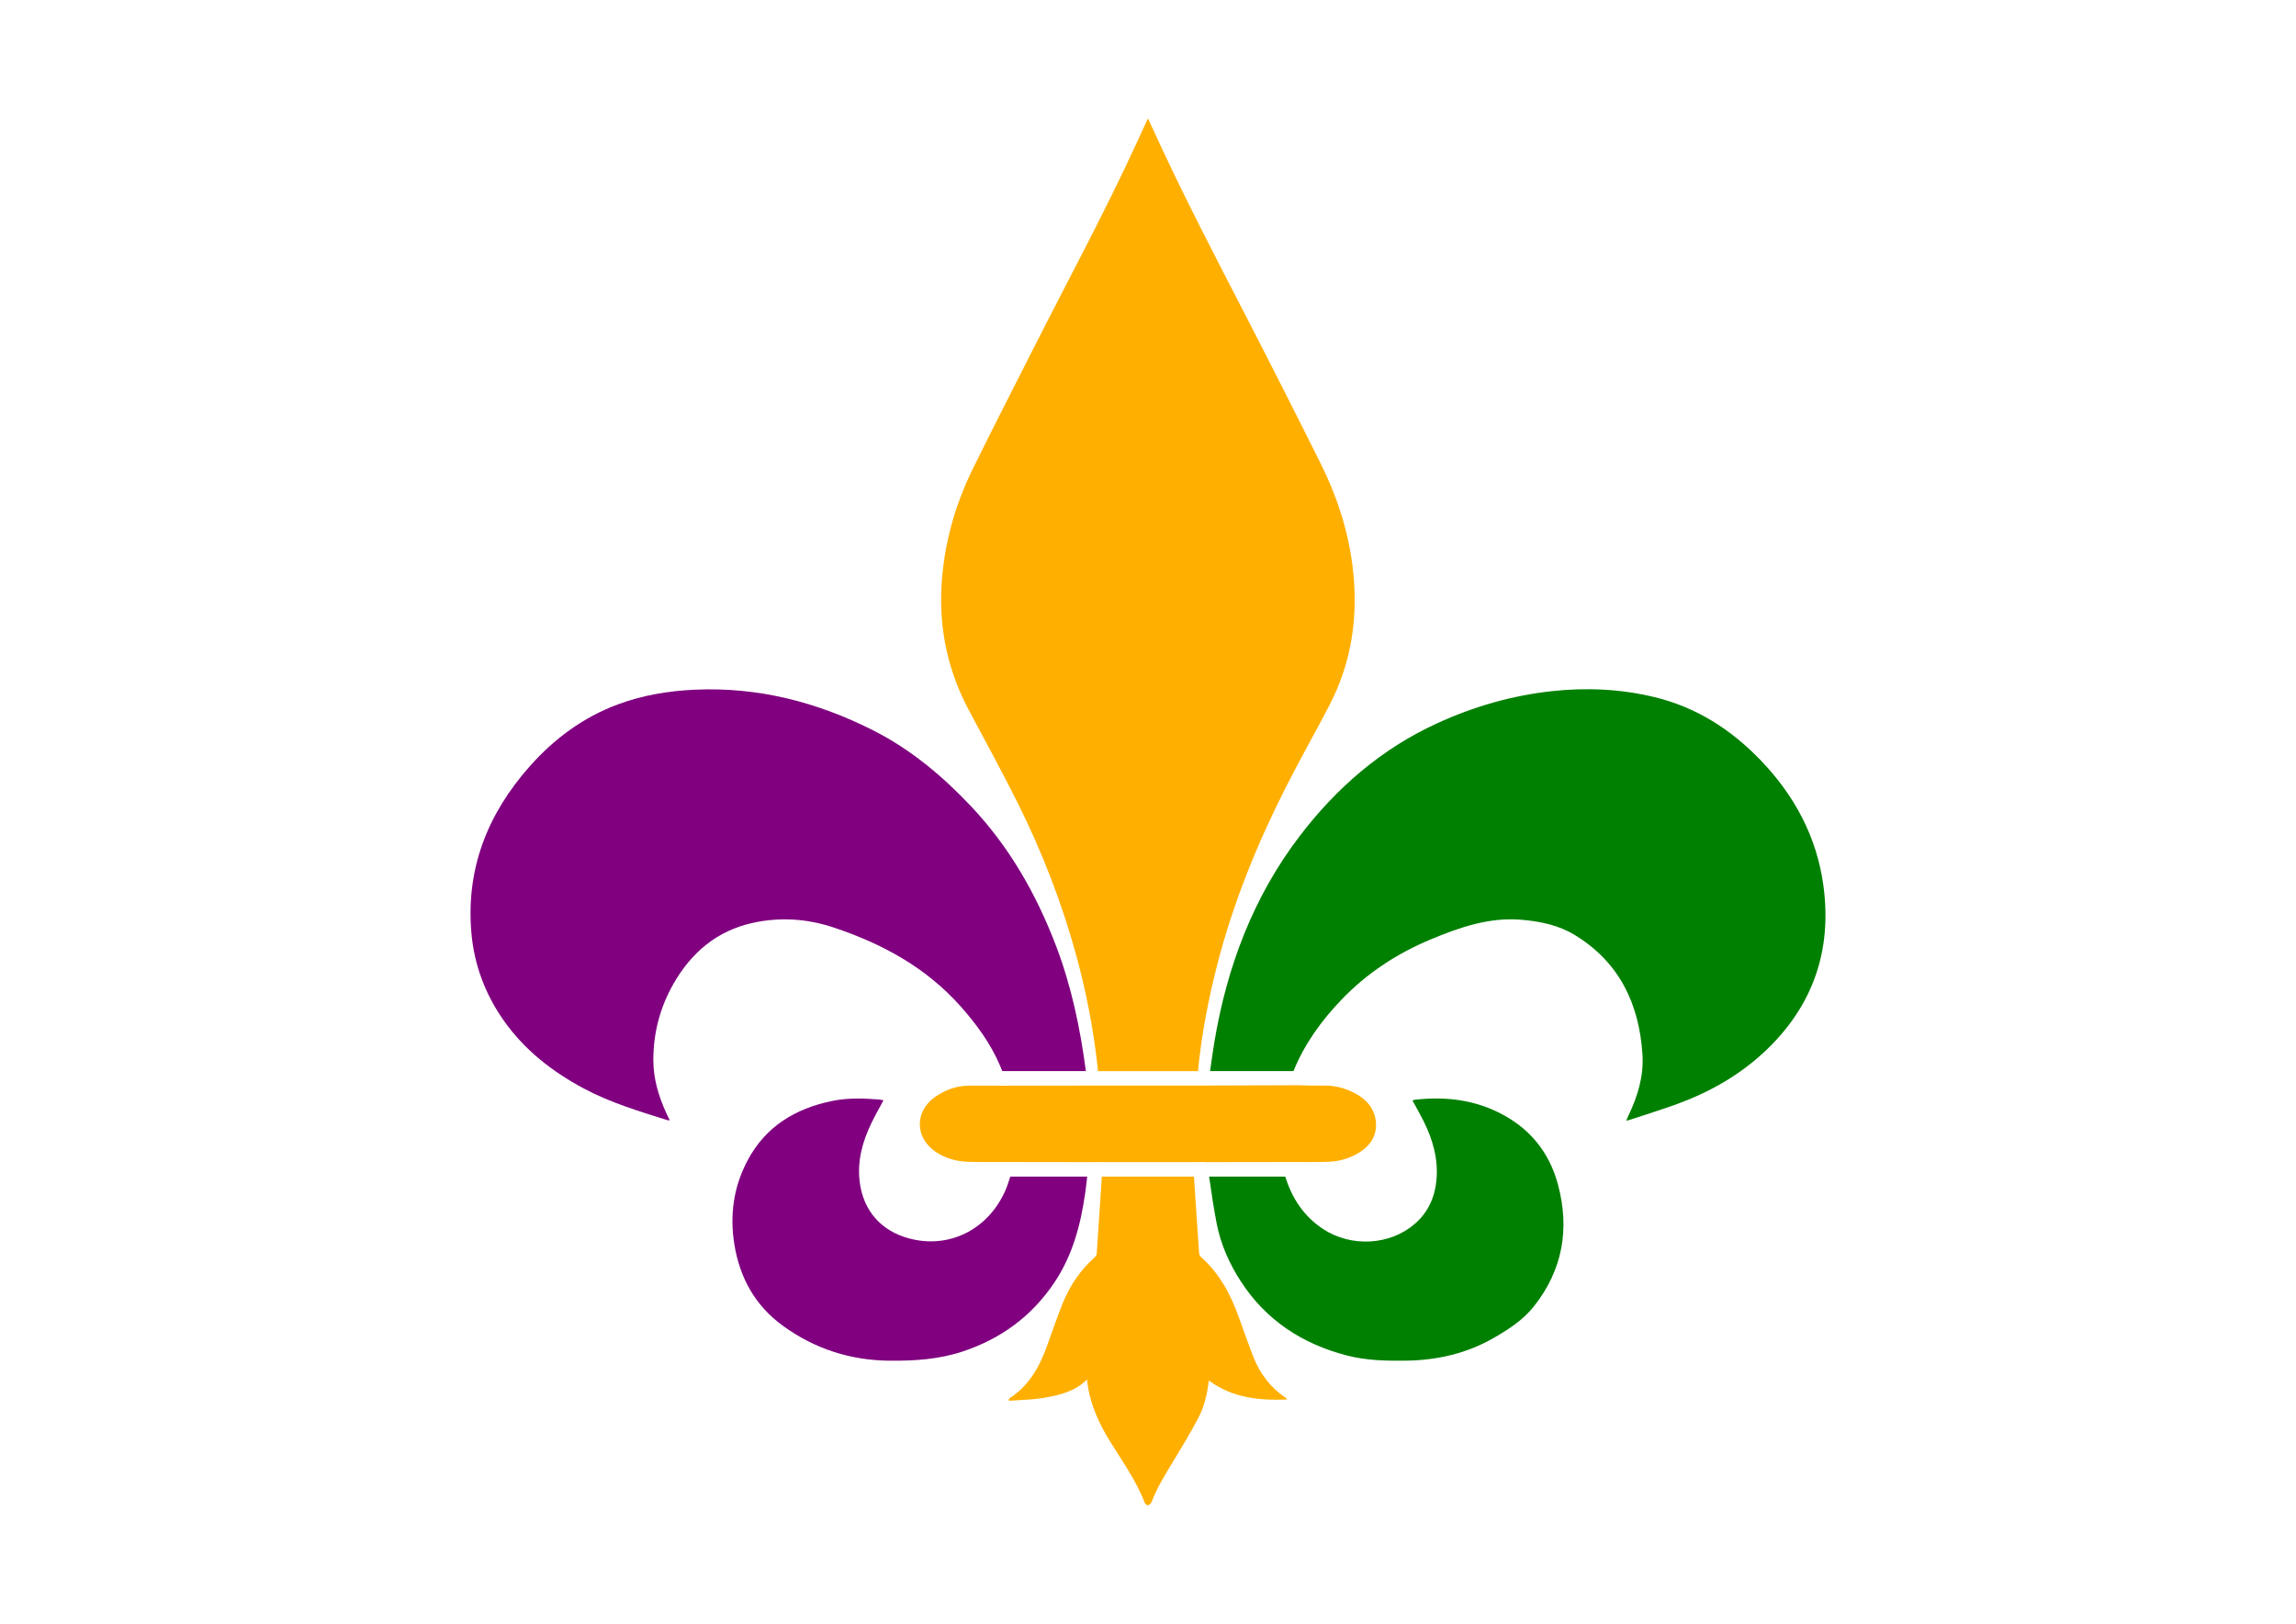 <?xml version="1.0" encoding="iso-8859-1"?>
<!-- Generator: Adobe Illustrator 19.2.1, SVG Export Plug-In . SVG Version: 6.00 Build 0)  -->
<svg version="1.1" id="Layer_1" xmlns="http://www.w3.org/2000/svg" xmlns:xlink="http://www.w3.org/1999/xlink" x="0px" y="0px"
	 viewBox="0 0 841.89 595.28" style="enable-background:new 0 0 841.89 595.28;" xml:space="preserve">
<path style="fill:none;" d="M404.231,426.044c-1.08,0-2.158-0.03-3.224,0.023h3.227
	C404.233,426.058,404.232,426.054,404.231,426.044z"/>
<path style="fill:none;" d="M440.925,397.979h-1.043C440.23,397.988,440.573,397.981,440.925,397.979z"/>
<path style="fill:none;" d="M440.936,426.008c-1.061,0.102-2.14,0.021-3.419,0.021c0.001,0.013,0.001,0.026,0.002,0.039h4.317
	C441.595,426,441.311,425.972,440.936,426.008z"/>
<path style="fill:none;" d="M400.781,397.979h-0.846c0.155,0.01,0.295,0.032,0.49,0.011
	C400.539,397.978,400.664,397.986,400.781,397.979z"/>
<path style="fill:#FFAF00;" d="M439.334,392.055c1.303-13.081,3.789-25.951,7.073-38.665c5.857-22.673,14.646-44.23,25.23-65.064
	c5.057-9.953,10.569-19.674,15.732-29.574c8.465-16.233,10.85-33.498,8.527-51.547c-1.681-13.057-5.721-25.393-11.561-37.111
	c-9.433-18.929-19.002-37.792-28.705-56.584c-11.24-21.767-22.542-43.5-32.696-65.804c-0.603-1.325-1.239-2.636-2.015-4.285
	c-1.36,2.946-2.569,5.544-3.76,8.15c-11.84,25.897-25.433,50.914-38.282,76.304c-7.436,14.692-14.965,29.34-22.221,44.12
	c-6.623,13.49-10.58,27.783-11.429,42.822c-0.91,16.145,2.463,31.393,10.098,45.691c5.962,11.164,12.04,22.274,17.702,33.59
	c9.139,18.266,16.486,37.259,21.833,56.988c3.489,12.874,5.999,25.95,7.51,39.21c0.09,0.791,0.165,1.595,0.244,2.395h36.655
	C439.29,392.478,439.313,392.266,439.334,392.055z"/>
<path style="fill:#008000;" d="M668.58,324.543c-2.443-17.776-10.6-32.952-23.029-45.862c-10.848-11.268-23.559-19.4-38.877-23.106
	c-12.422-3.005-25.001-3.568-37.693-2.179c-14.662,1.605-28.642,5.648-42.022,11.774c-20.402,9.341-36.877,23.643-50.364,41.302
	c-17.066,22.346-26.7,47.942-31.309,75.53c-0.593,3.551-1.077,7.12-1.579,10.687h30.577c4.038-9.952,10.234-18.529,17.698-26.289
	c9.347-9.718,20.405-16.924,32.818-22.077c10.601-4.401,21.316-8.131,33.147-7.119c6.992,0.598,13.683,2.006,19.668,5.688
	c16.247,9.998,23.453,25.234,24.638,43.715c0.509,7.94-1.759,15.372-5.185,22.473c-0.249,0.516-0.457,1.052-0.778,1.795
	c0.812-0.216,1.311-0.322,1.792-0.481c5.467-1.81,10.974-3.511,16.389-5.468c12.029-4.349,23.039-10.494,32.442-19.258
	C664.724,369.069,671.873,348.502,668.58,324.543z"/>
<path style="fill:#FFAF00;" d="M440.925,397.979c-0.352,0.001-0.695,0.009-1.043,0h-39.101c-0.116,0.007-0.241-0.001-0.356,0.011
	c-0.195,0.021-0.335-0.001-0.49-0.011c0,0-30.305,0.037-30.297,0.057c-5.082,0-9.708,0.008-14.334-0.002
	c-4.597-0.01-8.716,1.548-12.412,4.112c-7.624,5.29-7.443,15.109,0.296,20.203c3.578,2.355,7.589,3.466,11.817,3.593
	c4.988,0.15,9.983,0.06,14.975,0.083c0.244,0.001,31.029,0.042,31.029,0.042c1.065-0.053,2.143-0.023,3.224-0.023
	c0.001,0.01,0.002,0.013,0.003,0.023h33.285c-0.001-0.013-0.001-0.026-0.002-0.039c1.279,0,2.358,0.081,3.419-0.021
	c0.374-0.036,0.659-0.008,0.9,0.06c0,0,28.335-0.024,28.339-0.04c0.638,0,1.249,0.002,1.861,0c4.94-0.018,9.884,0.064,14.82-0.087
	c4.065-0.124,7.935-1.175,11.438-3.333c4.84-2.983,6.994-7.279,6.047-12.459c-0.779-4.259-3.525-7.125-7.189-9.154
	c-3.762-2.083-7.781-3.106-12.133-3.016c-3.042,0.063-6.084-0.026-9.119-0.109L440.925,397.979z"/>
<path style="fill:#800080;" d="M387.217,346.752c-7.211-18.906-17.051-36.172-30.993-50.98
	c-10.594-11.252-22.314-21.076-36.168-28.066c-20.466-10.328-42.068-15.888-65.156-14.858c-9.671,0.432-19.112,1.982-28.226,5.354
	c-12.804,4.737-23.444,12.614-32.417,22.725c-15.41,17.365-23.431,37.467-21.419,60.953c1.008,11.767,5.053,22.564,11.85,32.23
	c7.621,10.838,17.788,18.754,29.385,24.955c9.685,5.179,20.149,8.294,30.549,11.584c0.227,0.072,0.484,0.051,0.966,0.095
	c-0.499-1.047-0.925-1.909-1.325-2.783c-2.808-6.147-4.696-12.543-4.697-19.347c-0.002-9.927,2.441-19.26,7.358-27.893
	c6.553-11.506,15.972-19.489,29.066-22.373c9.968-2.195,19.872-1.583,29.661,1.679c17.877,5.958,33.952,14.679,46.634,28.979
	c5.776,6.512,10.862,13.449,14.323,21.481c0.312,0.723,0.613,1.458,0.913,2.203h30.648
	C396.097,377.017,392.884,361.611,387.217,346.752z"/>
<path style="fill:#800080;" d="M368.474,436.832c-6.443,14.19-20.706,21.086-35.17,17.185c-10.201-2.752-16.707-10.1-18.054-20.563
	c-0.994-7.724,0.976-14.915,4.313-21.791c1.344-2.769,2.875-5.447,4.386-8.288c-0.582-0.103-1.069-0.23-1.563-0.269
	c-5.755-0.456-11.503-0.66-17.212,0.51c-13.536,2.773-24.435,9.326-31.081,21.858c-5.152,9.715-6.562,20.102-4.799,30.862
	c1.994,12.176,7.639,22.341,17.739,29.686c11.677,8.491,24.808,12.721,39.252,12.836c9.085,0.073,18.033-0.487,26.801-3.412
	c13.945-4.652,25.082-12.817,33.339-24.97c6.799-10.007,9.813-21.316,11.493-33.087c0.286-2.004,0.507-4.018,0.734-6.03H370.45
	C369.878,433.221,369.274,435.071,368.474,436.832z"/>
<path style="fill:#FFAF00;" d="M402.13,459.696c-0.027,0.397-0.314,0.866-0.623,1.141c-5.37,4.785-9.305,10.59-11.952,17.23
	c-2.037,5.111-3.809,10.328-5.685,15.503c-2.755,7.596-6.564,14.434-13.578,18.985c-0.179,0.116-0.29,0.339-0.432,0.512
	c0.044,0.16,0.088,0.32,0.132,0.48c4.18-0.321,8.41-0.344,12.528-1.035c5.76-0.967,11.504-2.268,16.055-6.755
	c0.148,1.125,0.233,2.029,0.389,2.92c1.236,7.057,4.176,13.425,7.885,19.483c4.562,7.452,9.762,14.542,12.905,22.803
	c0.156,0.41,0.875,0.972,1.162,0.888c0.523-0.154,1.142-0.655,1.333-1.159c2.027-5.328,5.01-10.133,7.954-14.975
	c3.152-5.183,6.311-10.377,9.126-15.744c2.27-4.328,3.397-9.104,3.918-13.874c8.642,6.442,18.512,7.367,28.716,6.996
	c-0.179-0.353-0.406-0.555-0.654-0.723c-5.556-3.762-9.391-8.894-11.799-15.092c-1.806-4.649-3.479-9.351-5.147-14.052
	c-3.036-8.555-7.166-16.403-14.124-22.503c-0.408-0.358-0.547-1.164-0.59-1.776c-0.57-8.107-1.107-16.215-1.637-24.325
	c-0.071-1.082-0.133-2.173-0.195-3.266H404.02C403.4,440.804,402.78,450.251,402.13,459.696z"/>
<path style="fill:#008000;" d="M446.122,448.536c1.493,7.647,4.618,14.702,8.866,21.245c9.265,14.267,22.484,22.878,38.763,27.132
	c7.1,1.856,14.351,2.023,21.612,1.932c11.457-0.144,22.344-2.574,32.369-8.349c5.515-3.176,10.819-6.609,14.814-11.687
	c10.471-13.309,13.055-28.271,8.761-44.416c-2.713-10.204-8.471-18.474-17.546-24.158c-10.766-6.743-22.576-8.482-35.005-7.049
	c-0.273,0.031-0.534,0.161-0.845,0.258c1.405,2.592,2.823,5.04,4.084,7.566c3.411,6.833,5.444,13.98,4.706,21.724
	c-0.596,6.256-3.035,11.644-7.769,15.817c-9.094,8.015-23.452,8.841-33.794,2.024c-7.214-4.755-11.422-11.432-13.873-19.218h-27.909
	C444.176,437.102,445.012,442.846,446.122,448.536z"/>
</svg>
